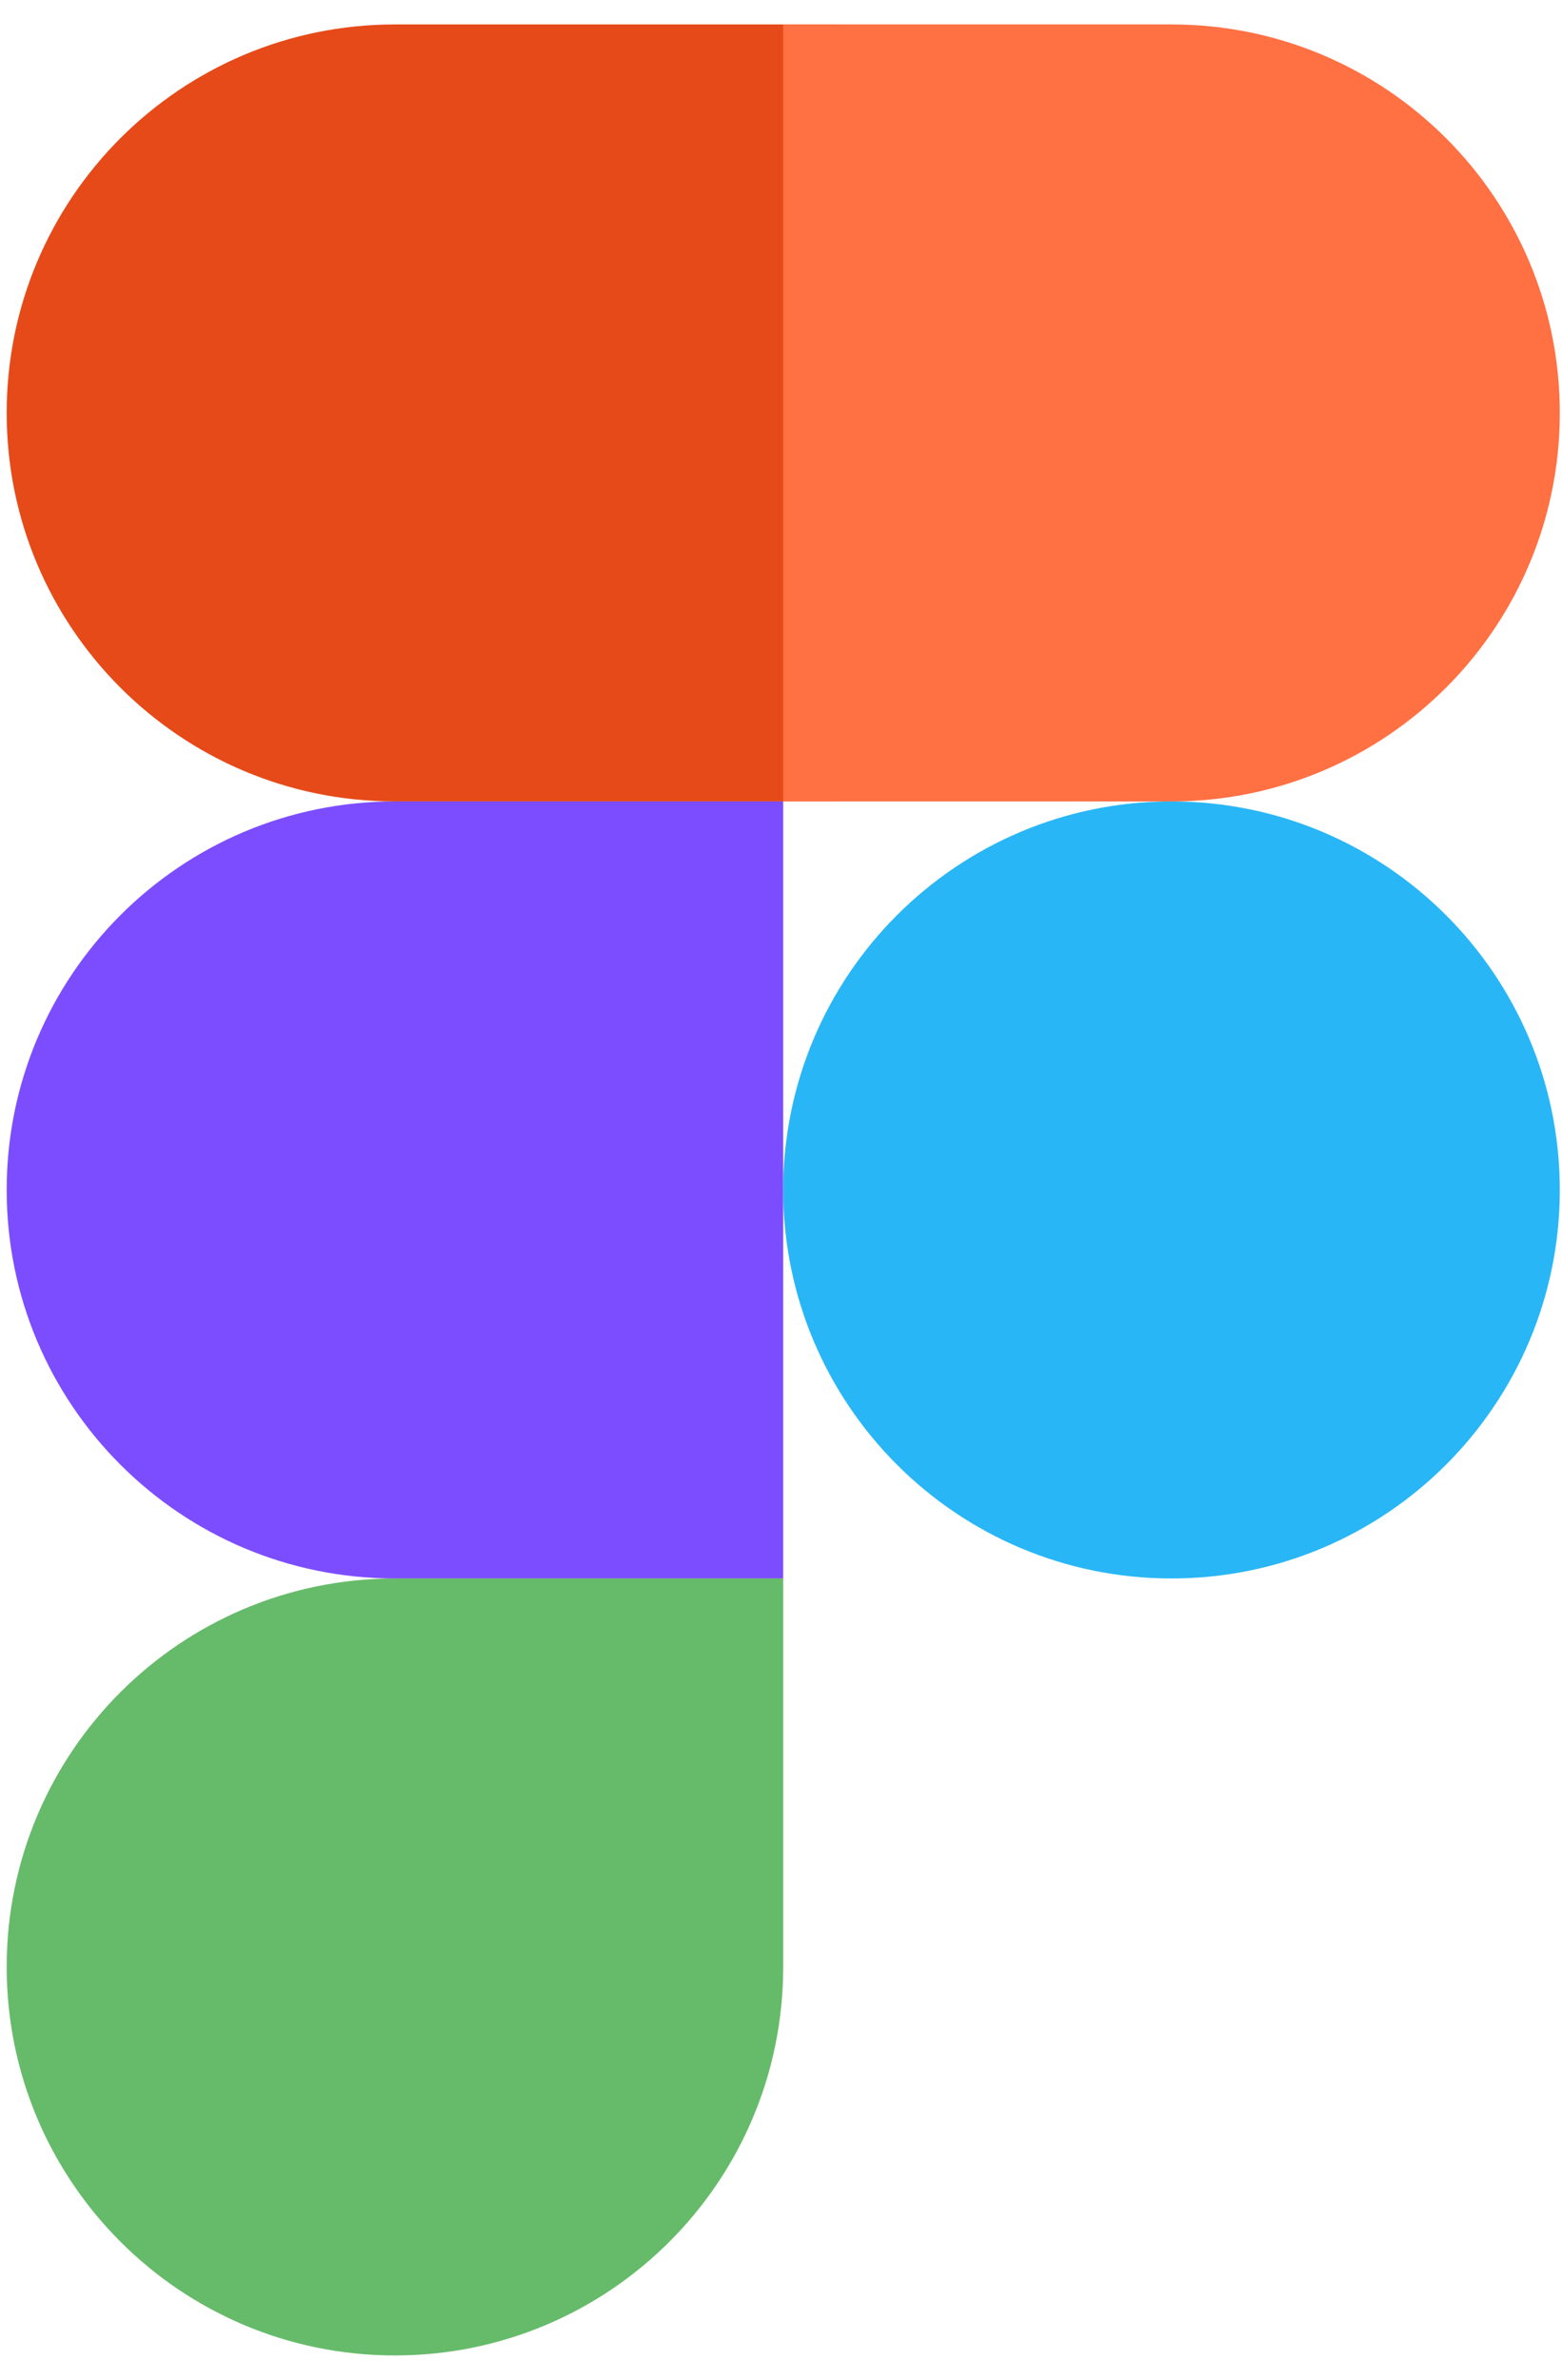 <svg width="44" height="67" viewBox="0 0 44 67" fill="none" xmlns="http://www.w3.org/2000/svg">
<path d="M23.625 22.562H11.125C5.084 22.562 0.188 17.666 0.188 11.625C0.188 5.584 5.084 0.688 11.125 0.688H23.625V22.562Z" fill="#E64A19"/>
<path d="M22.062 44.438H11.125C5.084 44.438 0.188 39.541 0.188 33.5C0.188 27.459 5.084 22.562 11.125 22.562H22.062V44.438Z" fill="#7C4DFF"/>
<path d="M11.125 66.312C5.084 66.312 0.188 61.416 0.188 55.375C0.188 49.334 5.084 44.438 11.125 44.438H22.062V55.375C22.062 61.416 17.166 66.312 11.125 66.312Z" fill="#66BB6A"/>
<path d="M33 22.562H22.062V0.688H33C39.041 0.688 43.938 5.584 43.938 11.625C43.938 17.666 39.041 22.562 33 22.562Z" fill="#FF7043"/>
<path d="M33 44.438C39.041 44.438 43.938 39.541 43.938 33.5C43.938 27.459 39.041 22.562 33 22.562C26.959 22.562 22.062 27.459 22.062 33.5C22.062 39.541 26.959 44.438 33 44.438Z" fill="#29B6F6"/>
</svg>
